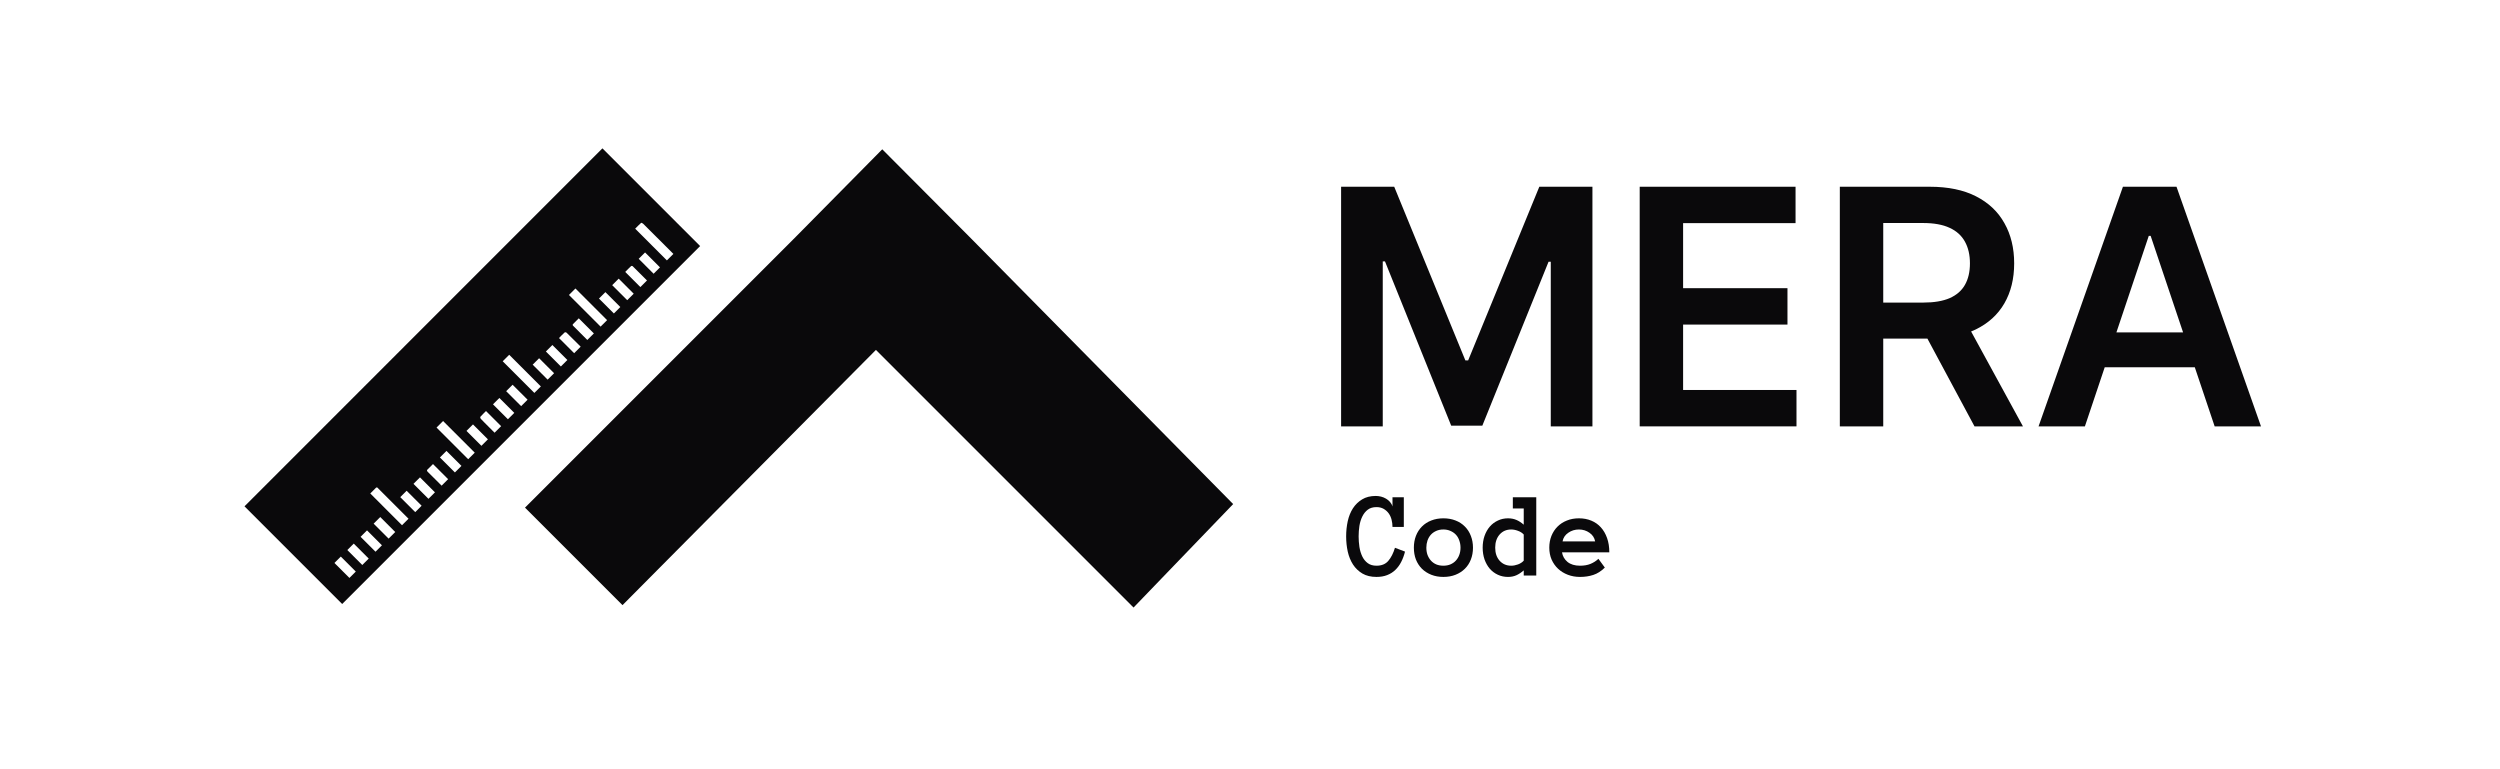 <svg width="247" height="76" viewBox="0 0 247 76" fill="none" xmlns="http://www.w3.org/2000/svg">
<path d="M121.837 49.802L96.035 23.655L87.167 14.751L78.612 23.41L51.87 50.153L61.504 59.787L86.541 34.571L111.995 60.025L121.837 49.802Z" fill="#0A090B"/>
<path d="M33.811 59.678C30.585 56.453 27.377 53.245 24.157 50.025C35.944 38.232 47.726 26.45 59.519 14.657L69.173 24.311C57.385 36.098 45.604 47.88 33.811 59.673V59.678ZM53.437 38.18L50.31 35.052L49.668 35.694C50.714 36.74 51.755 37.781 52.795 38.821L53.437 38.18ZM59.981 31.63C58.934 30.583 57.9 29.549 56.854 28.502L56.212 29.144L59.339 32.271L59.981 31.63ZM46.905 44.723C45.847 43.666 44.812 42.63 43.777 41.596L43.13 42.243L46.257 45.371L46.905 44.723ZM36.586 48.758L39.719 51.892L40.361 51.25C40.187 51.077 40.025 50.914 39.858 50.747C39.031 49.921 38.21 49.1 37.383 48.273C37.314 48.203 37.251 48.088 37.141 48.197C36.962 48.383 36.777 48.562 36.586 48.753V48.758ZM66.531 25.086C66.253 24.808 65.993 24.548 65.733 24.288C65.005 23.559 64.276 22.831 63.548 22.109C63.496 22.057 63.368 21.999 63.346 22.016C63.143 22.195 62.952 22.398 62.756 22.594C63.814 23.652 64.848 24.687 65.889 25.728L66.531 25.086ZM63.918 27.705C63.432 27.219 62.969 26.751 62.502 26.294C62.473 26.265 62.386 26.26 62.363 26.282C62.16 26.468 61.97 26.664 61.773 26.866L63.27 28.364L63.923 27.71L63.918 27.705ZM48.02 40.607C47.824 40.804 47.633 40.983 47.46 41.18C47.431 41.209 47.46 41.336 47.506 41.382C47.731 41.625 47.974 41.856 48.206 42.093C48.425 42.313 48.639 42.527 48.864 42.752L49.512 42.105L48.02 40.613V40.607ZM37.569 51.082L36.915 51.736L38.395 53.216L39.048 52.562L37.569 51.082ZM42.777 45.851C42.592 46.036 42.43 46.209 42.257 46.365C42.147 46.464 42.17 46.533 42.28 46.637C42.563 46.909 42.841 47.192 43.118 47.47C43.286 47.637 43.459 47.81 43.632 47.984L44.274 47.342C43.777 46.845 43.291 46.359 42.777 45.845V45.851ZM57.183 31.45C56.987 31.647 56.802 31.832 56.617 32.017C56.53 32.104 56.599 32.161 56.669 32.231C56.992 32.555 57.322 32.884 57.646 33.208C57.773 33.335 57.9 33.462 58.027 33.589L58.675 32.942L57.189 31.456L57.183 31.45ZM44.112 44.55L43.465 45.198L44.945 46.678L45.592 46.03L44.112 44.55ZM56.056 35.566L54.576 34.087L53.934 34.728L55.414 36.208L56.056 35.566ZM47.564 44.047L48.206 43.405L46.731 41.931L46.089 42.573L47.564 44.047ZM65.207 26.415L63.733 24.942L63.102 25.571L64.577 27.046L65.207 26.415ZM61.287 30.335L59.813 28.861L59.178 29.497L60.651 30.971L61.287 30.335ZM57.368 34.248C56.894 33.774 56.443 33.318 55.981 32.873C55.94 32.832 55.824 32.815 55.796 32.838C55.599 33.012 55.42 33.202 55.229 33.399L56.726 34.896L57.368 34.254V34.248ZM50.009 38.648L51.489 40.127L52.125 39.492L50.645 38.012L50.009 38.648ZM41.656 49.967L40.176 48.487L39.546 49.117C40.048 49.62 40.534 50.106 41.026 50.597L41.656 49.967ZM35.152 56.47L33.672 54.99L33.042 55.621L34.522 57.1L35.152 56.47ZM54.744 36.873L53.264 35.393L52.628 36.029C53.125 36.526 53.611 37.012 54.107 37.509L54.744 36.873ZM48.708 39.948L50.182 41.423L50.813 40.792L49.338 39.319L48.708 39.948ZM42.973 48.643L41.494 47.163L40.852 47.804L42.332 49.284L42.973 48.643ZM36.262 52.4L35.626 53.037L37.1 54.51L37.736 53.875L36.262 52.4ZM36.43 55.187L34.95 53.707L34.314 54.343L35.794 55.822L36.43 55.187ZM62.611 29.017L61.126 27.531L60.484 28.173L61.97 29.658L62.611 29.017Z" fill="#0A090B"/>
<path d="M132.501 18.45H137.749L144.777 35.605H145.055L152.084 18.45H157.332V42.125H153.216V25.86H152.997L146.454 42.056H143.379L136.836 25.825H136.616V42.125H132.501V18.45Z" fill="#0A090B"/>
<path d="M162.002 42.125V18.45H177.4V22.045H166.291V28.473H176.602V32.068H166.291V38.53H177.493V42.125H162.002Z" fill="#0A090B"/>
<path d="M181.775 42.125V18.45H190.654C192.472 18.45 193.998 18.766 195.231 19.398C196.472 20.03 197.408 20.916 198.04 22.057C198.68 23.19 199 24.512 199 26.022C199 27.54 198.676 28.858 198.029 29.976C197.389 31.085 196.445 31.944 195.197 32.553C193.948 33.154 192.415 33.455 190.595 33.455H184.272V29.895H190.018C191.081 29.895 191.952 29.748 192.63 29.455C193.308 29.155 193.809 28.719 194.133 28.149C194.464 27.571 194.63 26.862 194.63 26.022C194.63 25.182 194.464 24.465 194.133 23.872C193.802 23.271 193.297 22.816 192.619 22.508C191.941 22.191 191.066 22.034 189.995 22.034H186.064V42.125H181.775ZM194.006 31.397L199.867 42.125H195.081L189.324 31.397H194.006Z" fill="#0A090B"/>
<path d="M205.988 42.125H201.41L209.745 18.45H215.039L223.386 42.125H218.808L212.485 23.305H212.299L205.988 42.125ZM206.138 32.842H218.623V36.287H206.138V32.842Z" fill="#0A090B"/>
<path d="M138.816 54.499C138.721 54.879 138.593 55.222 138.433 55.53C138.274 55.839 138.078 56.101 137.847 56.319C137.62 56.536 137.352 56.704 137.045 56.822C136.742 56.941 136.393 57 135.998 57C135.451 57 134.989 56.889 134.61 56.668C134.231 56.443 133.92 56.145 133.676 55.773C133.437 55.398 133.263 54.971 133.156 54.493C133.052 54.011 133 53.512 133 52.994C133 52.477 133.052 51.977 133.156 51.495C133.263 51.013 133.435 50.588 133.67 50.221C133.91 49.853 134.213 49.559 134.58 49.338C134.947 49.113 135.396 49 135.926 49C136.098 49 136.271 49.022 136.447 49.065C136.622 49.109 136.786 49.176 136.937 49.267C137.089 49.354 137.221 49.462 137.332 49.593C137.448 49.723 137.53 49.873 137.578 50.043V49.13H138.697V52.058H137.578C137.578 51.817 137.548 51.58 137.488 51.347C137.428 51.11 137.332 50.9 137.201 50.718C137.069 50.537 136.903 50.389 136.704 50.274C136.505 50.16 136.269 50.102 135.998 50.102C135.647 50.102 135.36 50.187 135.136 50.357C134.913 50.527 134.733 50.75 134.598 51.027C134.462 51.303 134.366 51.613 134.31 51.957C134.259 52.301 134.233 52.646 134.233 52.994C134.233 53.342 134.259 53.689 134.31 54.037C134.366 54.385 134.46 54.697 134.592 54.973C134.723 55.246 134.903 55.467 135.13 55.637C135.358 55.807 135.647 55.892 135.998 55.892C136.505 55.892 136.894 55.732 137.165 55.412C137.44 55.092 137.659 54.661 137.823 54.12L138.816 54.499Z" fill="#0A090B"/>
<path d="M145.53 54.108C145.53 54.539 145.46 54.93 145.321 55.282C145.185 55.633 144.988 55.937 144.728 56.194C144.473 56.447 144.166 56.644 143.807 56.787C143.448 56.929 143.047 57 142.604 57C142.169 57 141.772 56.929 141.413 56.787C141.054 56.644 140.745 56.447 140.486 56.194C140.231 55.937 140.033 55.633 139.893 55.282C139.758 54.93 139.69 54.539 139.69 54.108C139.69 53.689 139.758 53.302 139.893 52.947C140.033 52.587 140.231 52.279 140.486 52.022C140.745 51.761 141.054 51.562 141.413 51.424C141.772 51.282 142.169 51.21 142.604 51.21C143.047 51.21 143.448 51.282 143.807 51.424C144.166 51.562 144.473 51.761 144.728 52.022C144.988 52.279 145.185 52.587 145.321 52.947C145.46 53.302 145.53 53.689 145.53 54.108ZM144.298 54.108C144.298 53.859 144.258 53.624 144.178 53.403C144.102 53.178 143.99 52.986 143.843 52.828C143.695 52.67 143.516 52.546 143.304 52.455C143.097 52.36 142.863 52.313 142.604 52.313C142.341 52.313 142.105 52.36 141.898 52.455C141.691 52.546 141.515 52.67 141.371 52.828C141.228 52.986 141.116 53.178 141.036 53.403C140.961 53.624 140.923 53.859 140.923 54.108C140.923 54.369 140.961 54.606 141.036 54.819C141.116 55.033 141.228 55.22 141.371 55.382C141.515 55.544 141.691 55.671 141.898 55.761C142.105 55.848 142.341 55.892 142.604 55.892C142.863 55.892 143.097 55.848 143.304 55.761C143.516 55.671 143.695 55.544 143.843 55.382C143.99 55.22 144.102 55.033 144.178 54.819C144.258 54.606 144.298 54.369 144.298 54.108Z" fill="#0A090B"/>
<path d="M151.783 56.864H150.545V56.354C150.305 56.563 150.064 56.724 149.821 56.834C149.577 56.945 149.3 57 148.989 57C148.63 57 148.297 56.929 147.99 56.787C147.682 56.644 147.417 56.447 147.194 56.194C146.974 55.937 146.801 55.631 146.673 55.276C146.55 54.92 146.488 54.531 146.488 54.108C146.488 53.689 146.55 53.302 146.673 52.947C146.801 52.587 146.974 52.281 147.194 52.028C147.417 51.771 147.682 51.572 147.99 51.43C148.297 51.283 148.63 51.21 148.989 51.21C149.3 51.21 149.577 51.264 149.821 51.37C150.064 51.473 150.305 51.629 150.545 51.839V50.239H149.468V49.13H151.783V56.864ZM150.545 52.81C150.397 52.648 150.206 52.526 149.97 52.443C149.739 52.356 149.518 52.313 149.306 52.313C148.839 52.313 148.458 52.478 148.163 52.81C147.872 53.142 147.726 53.575 147.726 54.108C147.726 54.642 147.872 55.072 148.163 55.4C148.458 55.728 148.839 55.892 149.306 55.892C149.518 55.892 149.739 55.85 149.97 55.767C150.206 55.681 150.397 55.556 150.545 55.394V52.81Z" fill="#0A090B"/>
<path d="M154.327 54.57C154.386 54.95 154.568 55.266 154.871 55.519C155.178 55.767 155.589 55.892 156.104 55.892C156.507 55.892 156.856 55.831 157.151 55.708C157.45 55.582 157.707 55.416 157.923 55.21L158.557 56.076C158.198 56.431 157.817 56.674 157.414 56.804C157.015 56.935 156.579 57 156.104 57C155.673 57 155.272 56.929 154.901 56.787C154.53 56.644 154.209 56.447 153.938 56.194C153.666 55.937 153.453 55.633 153.297 55.282C153.146 54.93 153.07 54.539 153.07 54.108C153.07 53.689 153.14 53.304 153.279 52.953C153.423 52.597 153.622 52.291 153.878 52.034C154.137 51.773 154.446 51.572 154.805 51.43C155.164 51.283 155.561 51.21 155.996 51.21C156.447 51.21 156.856 51.287 157.223 51.441C157.59 51.592 157.903 51.811 158.162 52.099C158.426 52.388 158.631 52.741 158.779 53.16C158.926 53.575 159 54.045 159 54.57H154.327ZM157.6 53.492C157.536 53.136 157.35 52.852 157.043 52.639C156.736 52.421 156.387 52.313 155.996 52.313C155.605 52.313 155.254 52.421 154.943 52.639C154.632 52.852 154.444 53.136 154.38 53.492H157.6Z" fill="#0A090B"/>
</svg>

